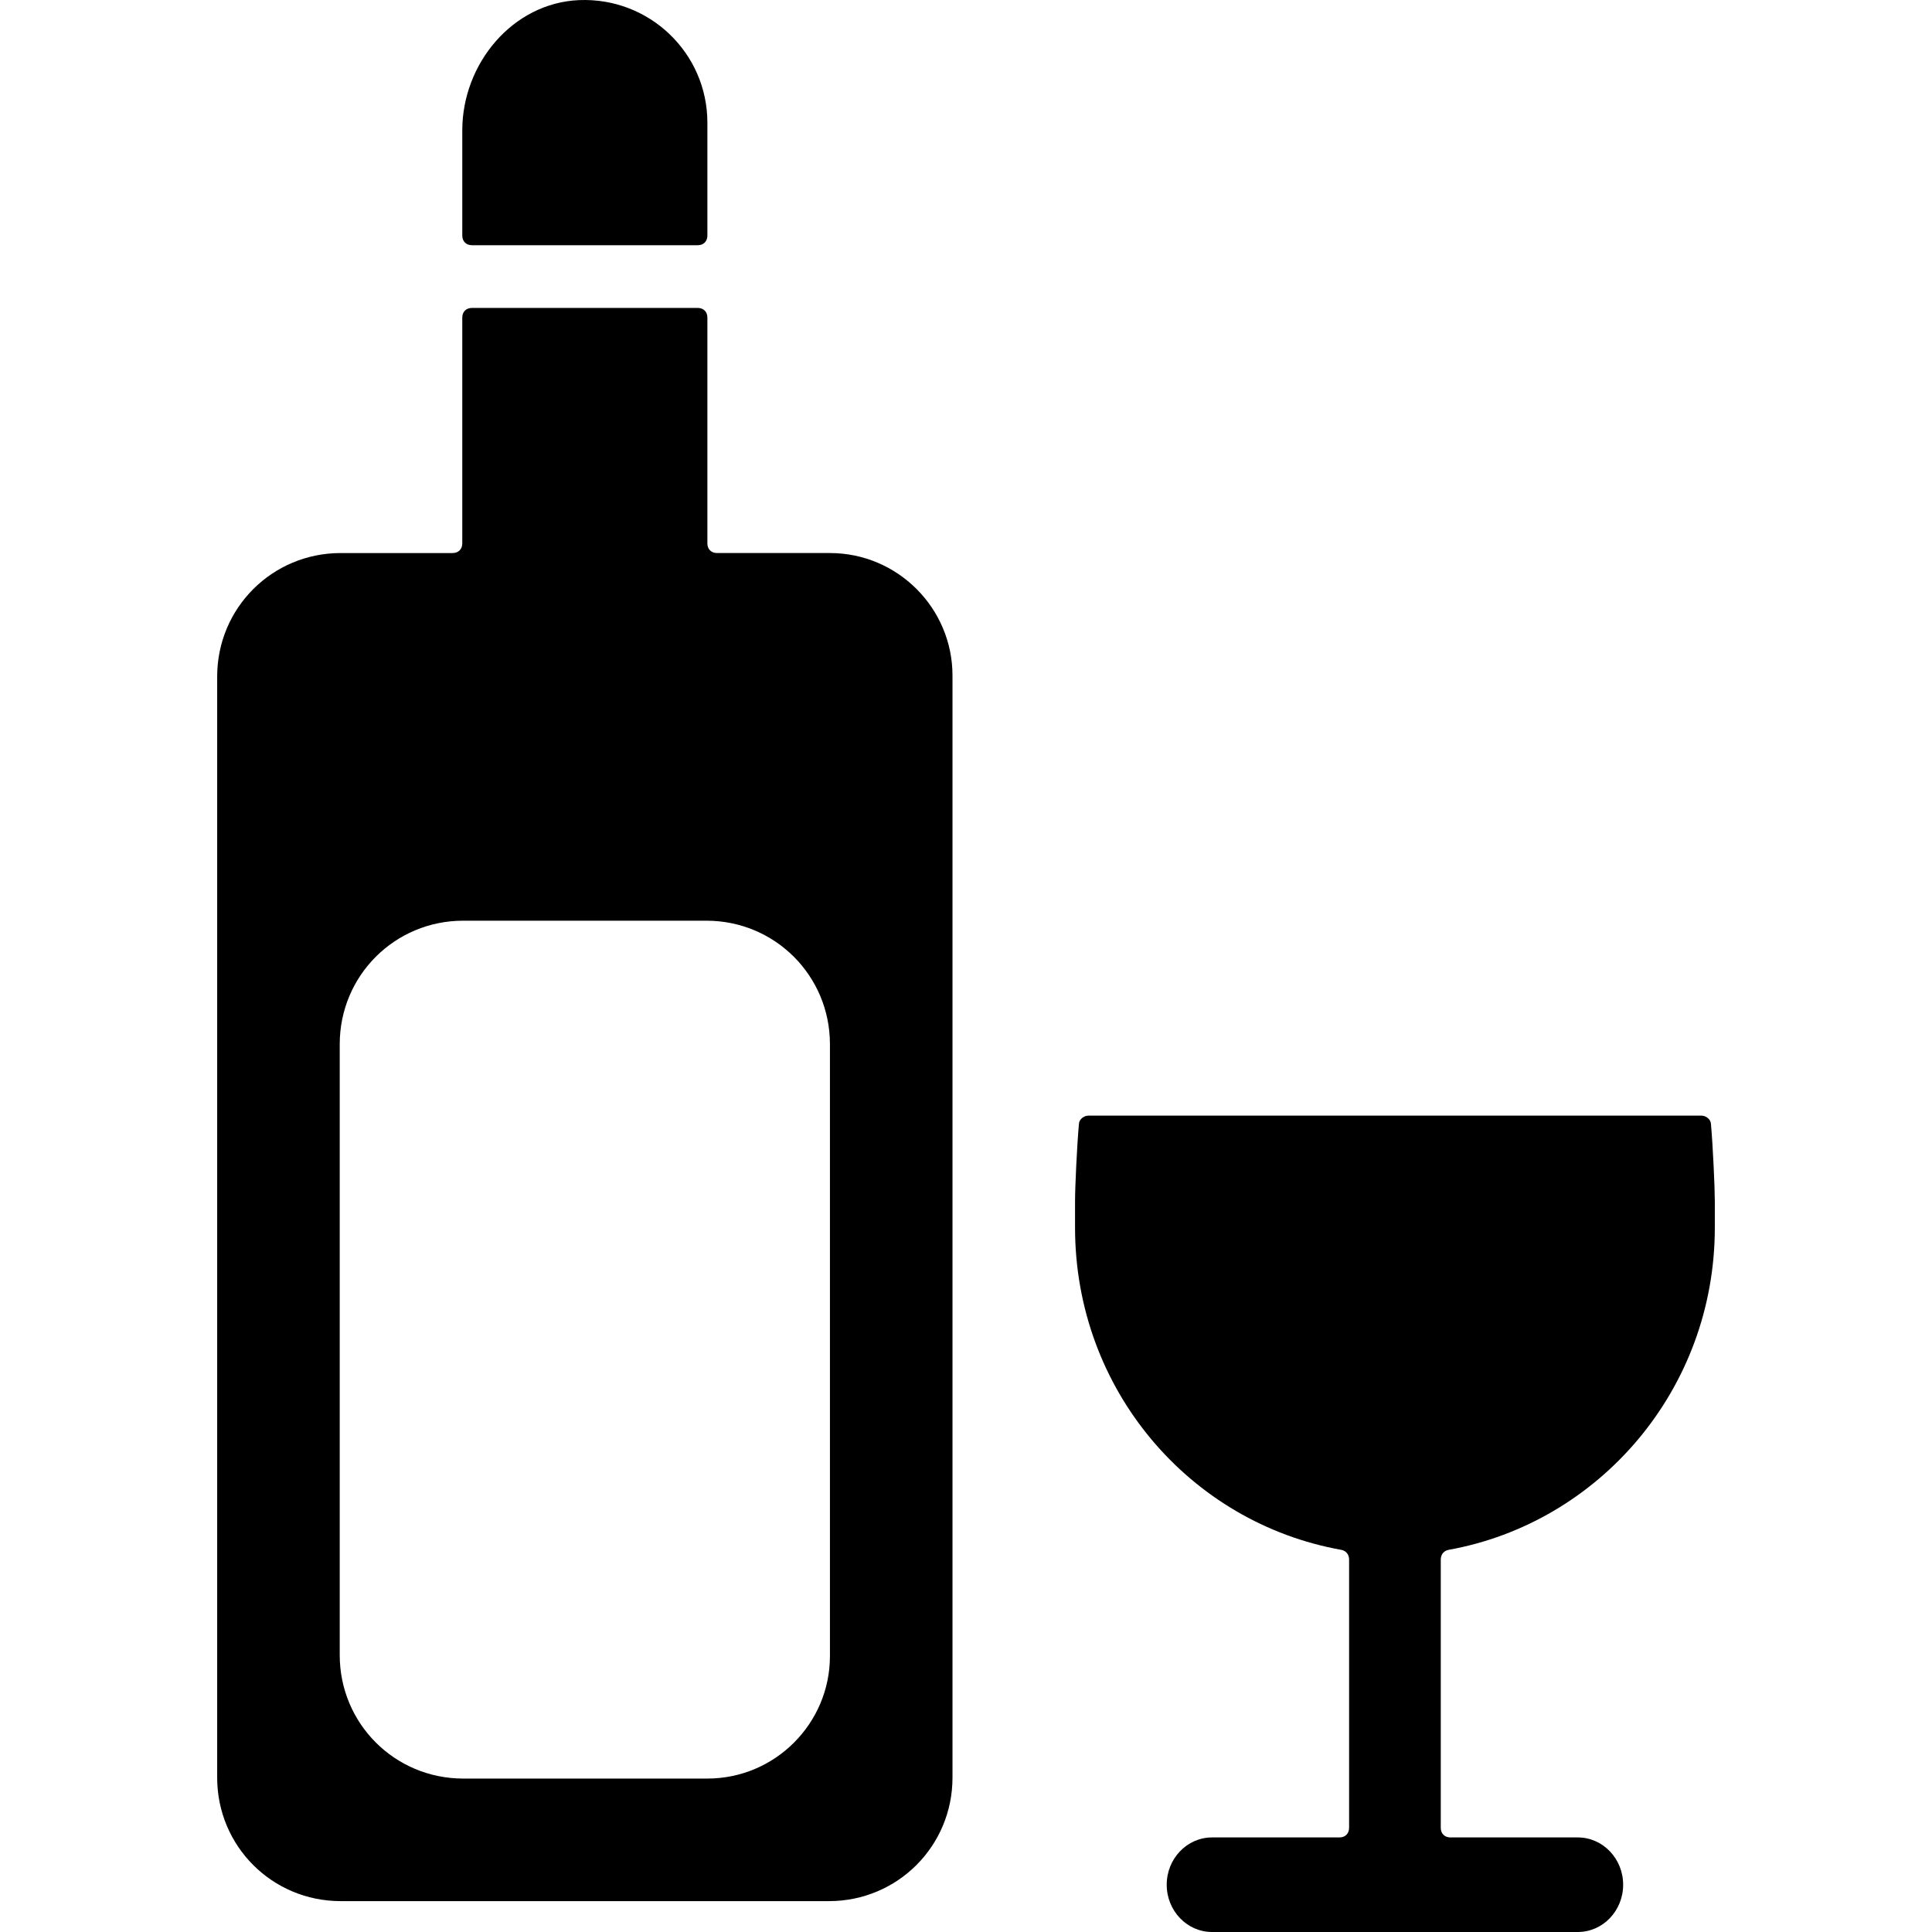 <?xml version="1.0" standalone="no"?><!DOCTYPE svg PUBLIC "-//W3C//DTD SVG 1.1//EN" "http://www.w3.org/Graphics/SVG/1.1/DTD/svg11.dtd"><svg t="1594718152546" class="icon" viewBox="0 0 1024 1024" version="1.1" xmlns="http://www.w3.org/2000/svg" p-id="2670" xmlns:xlink="http://www.w3.org/1999/xlink" width="200" height="200"><defs><style type="text/css"></style></defs><path d="M374.929 65.012c0-36.825-30.688-66.49-68.024-64.955-35.291 1.534-61.887 33.756-61.887 69.047v55.749c0 3.069 2.046 5.115 5.115 5.115h119.682c3.069 0 5.115-2.046 5.115-5.115V65.012z m64.955 228.111H380.043c-3.069 0-5.115-2.046-5.115-5.115V168.327c0-3.069-2.046-5.115-5.115-5.115H250.132c-3.069 0-5.115 2.046-5.115 5.115v119.682c0 3.069-2.046 5.115-5.115 5.115H180.574c-36.314 0-65.467 29.153-65.467 65.467v583.576c0 36.314 29.153 65.467 65.467 65.467h258.799c36.314 0 65.467-29.153 65.467-65.467V358.079c0-35.802-29.153-64.955-64.955-64.955z m0 584.599c0 35.802-29.153 64.955-64.955 64.955H245.529c-36.314 0-65.467-29.153-65.467-65.467v-323.754c0-36.314 29.153-65.467 65.467-65.467h128.888c36.314 0 65.467 29.153 65.467 65.467v324.266z m469.009-227.088v-13.809c0-7.16-1.023-29.665-2.046-40.917 0-2.557-2.557-4.603-5.115-4.603h-324.777c-2.557 0-5.115 2.046-5.115 4.603-1.023 11.252-2.046 33.245-2.046 40.917v13.809c0 85.925 60.864 156.507 141.163 170.828 2.557 0.511 4.092 2.557 4.092 5.115v142.186c0 3.069-2.046 5.115-5.115 5.115h-67.513c-13.298 0-24.039 11.252-24.039 25.062s10.741 25.062 24.039 25.062h193.843c13.298 0 24.039-11.252 24.039-25.062s-10.741-25.062-24.039-25.062h-67.513c-3.069 0-5.115-2.046-5.115-5.115v-142.186c0-2.557 1.534-4.603 4.092-5.115 79.788-14.321 141.163-84.902 141.163-170.828z" p-id="2671"></path></svg>